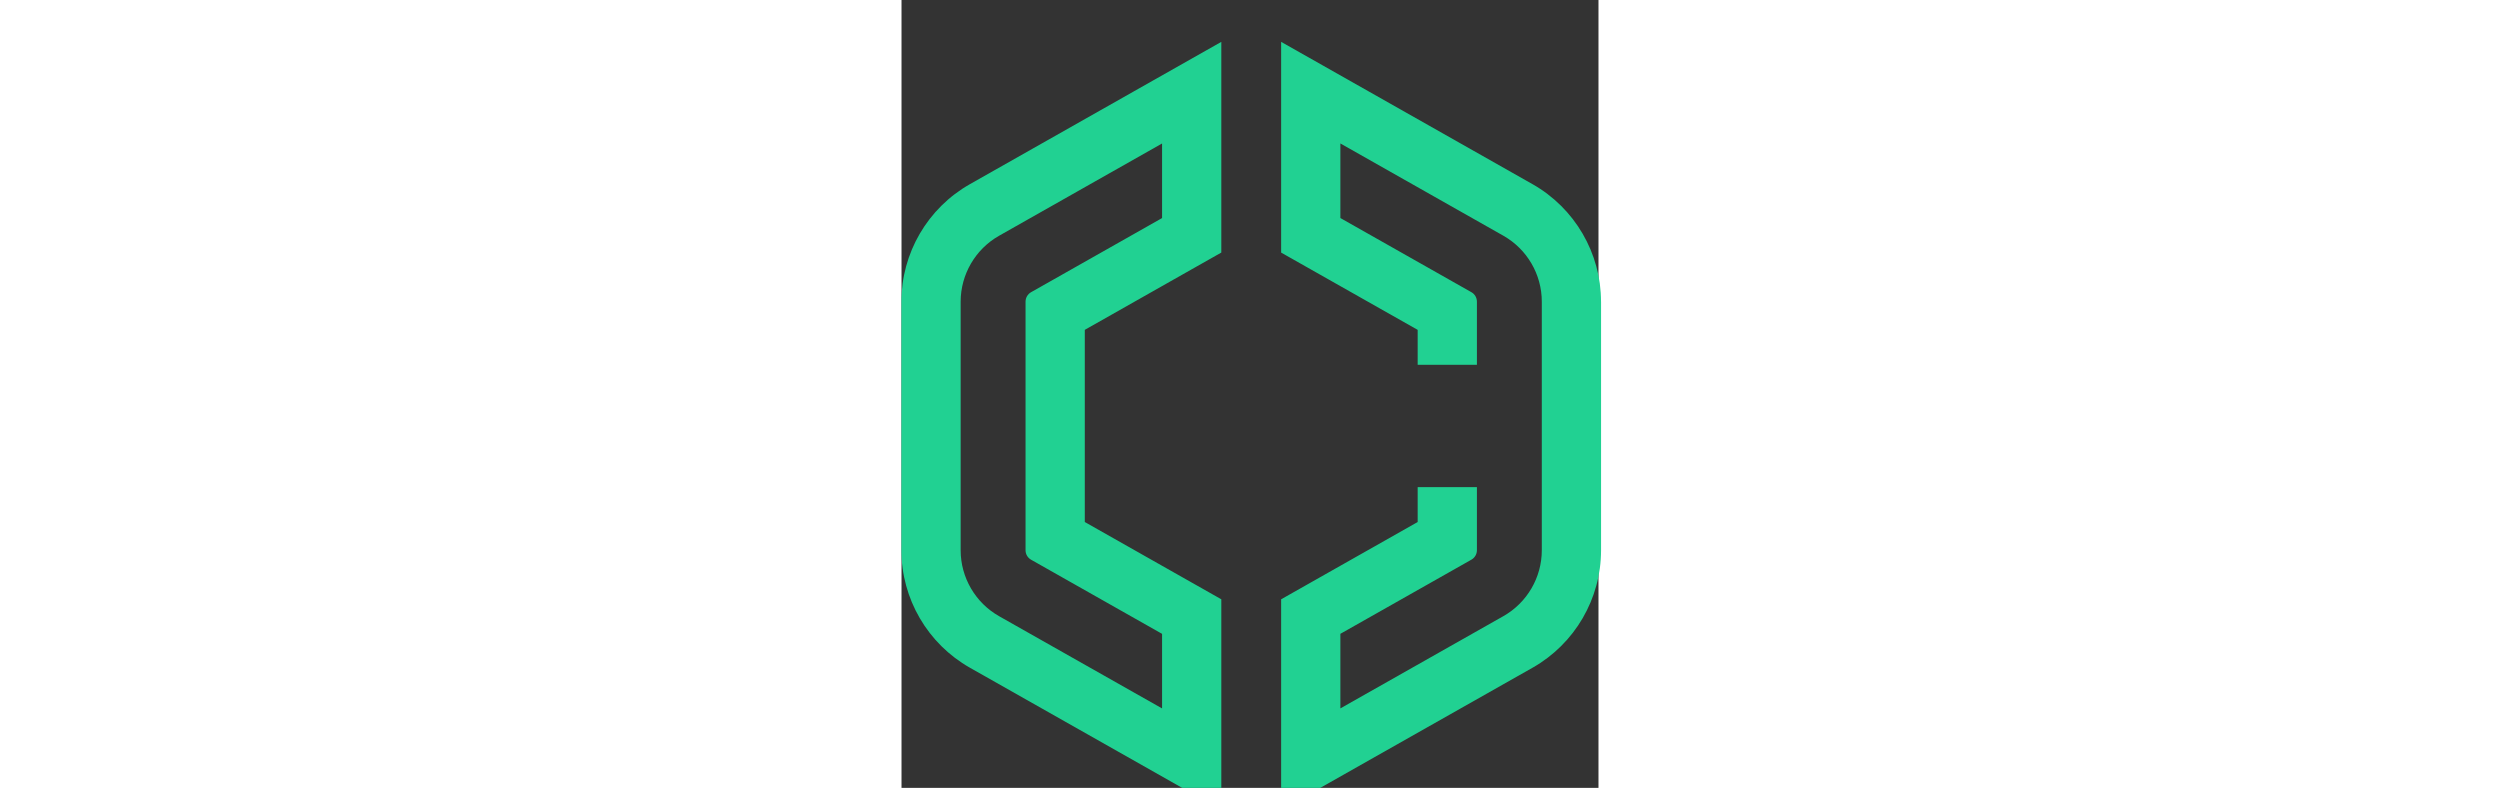 <svg width="165" height="52" viewBox="0 -2 46 52" fill="none" xmlns="http://www.w3.org/2000/svg">
<rect x="0" y="-2" width="46" height="52" fill="#333333" stroke="none"/>
<path d="M4.514 10.155C1.724 11.733 -0.008 14.705 -0.008 17.909V34.315C-0.008 37.52 1.726 40.492 4.516 42.071L15.271 48.158L21.107 51.462V37.553L19.122 36.43L12.096 32.453V19.77L19.122 15.792L21.107 14.669V0.763L15.271 4.066L4.514 10.155ZM17.197 12.392L8.551 17.286C8.326 17.412 8.186 17.652 8.186 17.911V34.317C8.186 34.576 8.326 34.814 8.551 34.941L17.197 39.834V44.756L6.441 38.669C4.875 37.782 3.903 36.116 3.903 34.317V17.911C3.903 16.112 4.875 14.446 6.441 13.559L17.197 7.47V12.392ZM46.17 17.909V34.315C46.17 37.52 44.436 40.492 41.647 42.071L30.891 48.158L25.055 51.462V37.553L27.04 36.43L34.066 32.453V30.149H37.976V34.315C37.976 34.574 37.837 34.812 37.611 34.939L28.965 39.832V44.754L39.721 38.667C41.287 37.78 42.259 36.114 42.259 34.315V17.909C42.259 16.11 41.287 14.444 39.721 13.557L28.965 7.468V12.39L37.611 17.284C37.837 17.41 37.976 17.651 37.976 17.909V22.075H34.066V19.771L27.04 15.794L25.055 14.671V0.763L30.891 4.066L41.647 10.155C44.436 11.735 46.168 14.707 46.168 17.911L46.17 17.909Z" fill="#21D192"/>
<path d="M147.965 28.102C147.965 26.516 148.26 25.123 148.85 23.924C149.459 22.725 150.28 21.803 151.312 21.158C152.345 20.512 153.498 20.189 154.771 20.189C155.859 20.189 156.809 20.411 157.62 20.853C158.45 21.296 159.086 21.877 159.529 22.596V20.411H164.26V35.848H159.529V33.663C159.068 34.382 158.422 34.963 157.593 35.406C156.781 35.848 155.831 36.069 154.743 36.069C153.489 36.069 152.345 35.747 151.312 35.101C150.28 34.437 149.459 33.506 148.85 32.307C148.26 31.09 147.965 29.688 147.965 28.102ZM159.529 28.129C159.529 26.949 159.197 26.018 158.533 25.335C157.888 24.653 157.095 24.312 156.154 24.312C155.213 24.312 154.411 24.653 153.747 25.335C153.101 25.999 152.779 26.921 152.779 28.102C152.779 29.282 153.101 30.223 153.747 30.924C154.411 31.606 155.213 31.947 156.154 31.947C157.095 31.947 157.888 31.606 158.533 30.924C159.197 30.241 159.529 29.31 159.529 28.129Z" fill="white"/>
<path d="M139.67 20.245C141.477 20.245 142.916 20.835 143.986 22.015C145.074 23.177 145.618 24.782 145.618 26.829V35.848H140.915V27.465C140.915 26.433 140.647 25.63 140.112 25.058C139.578 24.487 138.858 24.201 137.954 24.201C137.051 24.201 136.331 24.487 135.797 25.058C135.262 25.63 134.994 26.433 134.994 27.465V35.848H130.263V20.411H134.994V22.458C135.474 21.776 136.119 21.241 136.931 20.853C137.742 20.448 138.655 20.245 139.67 20.245Z" fill="white"/>
<path d="M110.546 28.102C110.546 26.516 110.841 25.123 111.431 23.924C112.04 22.725 112.861 21.803 113.893 21.158C114.926 20.512 116.079 20.189 117.352 20.189C118.44 20.189 119.39 20.411 120.201 20.853C121.031 21.296 121.668 21.877 122.11 22.596V20.411H126.841V35.848H122.11V33.663C121.649 34.382 121.004 34.963 120.174 35.406C119.362 35.848 118.412 36.069 117.324 36.069C116.07 36.069 114.926 35.747 113.893 35.101C112.861 34.437 112.04 33.506 111.431 32.307C110.841 31.09 110.546 29.688 110.546 28.102ZM122.11 28.129C122.11 26.949 121.778 26.018 121.114 25.335C120.469 24.653 119.676 24.312 118.735 24.312C117.794 24.312 116.992 24.653 116.328 25.335C115.682 25.999 115.36 26.921 115.36 28.102C115.36 29.282 115.682 30.223 116.328 30.924C116.992 31.606 117.794 31.947 118.735 31.947C119.676 31.947 120.469 31.606 121.114 30.924C121.778 30.241 122.11 29.31 122.11 28.129Z" fill="white"/>
<path d="M108.058 15.376V35.848H103.327V15.376H108.058Z" fill="white"/>
<path d="M99.899 15.376V35.848H95.168V15.376H99.899Z" fill="white"/>
<path d="M92.672 27.88C92.672 28.323 92.645 28.784 92.589 29.264H81.883C81.956 30.223 82.261 30.96 82.796 31.477C83.349 31.975 84.022 32.224 84.815 32.224C85.996 32.224 86.816 31.726 87.277 30.73H92.313C92.054 31.744 91.584 32.657 90.902 33.469C90.238 34.28 89.398 34.917 88.384 35.378C87.37 35.839 86.235 36.069 84.981 36.069C83.469 36.069 82.122 35.747 80.942 35.101C79.762 34.456 78.839 33.533 78.175 32.335C77.511 31.136 77.179 29.734 77.179 28.129C77.179 26.525 77.502 25.123 78.148 23.924C78.812 22.725 79.734 21.803 80.914 21.158C82.095 20.512 83.45 20.189 84.981 20.189C86.475 20.189 87.803 20.503 88.965 21.13C90.127 21.757 91.031 22.652 91.676 23.814C92.34 24.976 92.672 26.331 92.672 27.88ZM87.831 26.636C87.831 25.824 87.554 25.178 87.001 24.699C86.448 24.219 85.756 23.98 84.926 23.98C84.133 23.98 83.46 24.21 82.906 24.671C82.371 25.132 82.039 25.787 81.91 26.636H87.831Z" fill="white"/>
<path d="M56.244 26.11C56.244 24.192 56.659 22.486 57.489 20.992C58.319 19.479 59.472 18.308 60.947 17.478C62.441 16.63 64.129 16.206 66.01 16.206C68.316 16.206 70.289 16.814 71.931 18.031C73.572 19.249 74.669 20.909 75.223 23.011H70.022C69.634 22.2 69.081 21.582 68.362 21.158C67.661 20.733 66.859 20.521 65.955 20.521C64.498 20.521 63.317 21.029 62.414 22.043C61.51 23.057 61.058 24.413 61.058 26.11C61.058 27.807 61.51 29.162 62.414 30.177C63.317 31.191 64.498 31.698 65.955 31.698C66.859 31.698 67.661 31.486 68.362 31.062C69.081 30.638 69.634 30.02 70.022 29.208H75.223C74.669 31.311 73.572 32.971 71.931 34.188C70.289 35.387 68.316 35.986 66.01 35.986C64.129 35.986 62.441 35.572 60.947 34.742C59.472 33.893 58.319 32.722 57.489 31.228C56.659 29.734 56.244 28.028 56.244 26.11Z" fill="white"/>
</svg>
